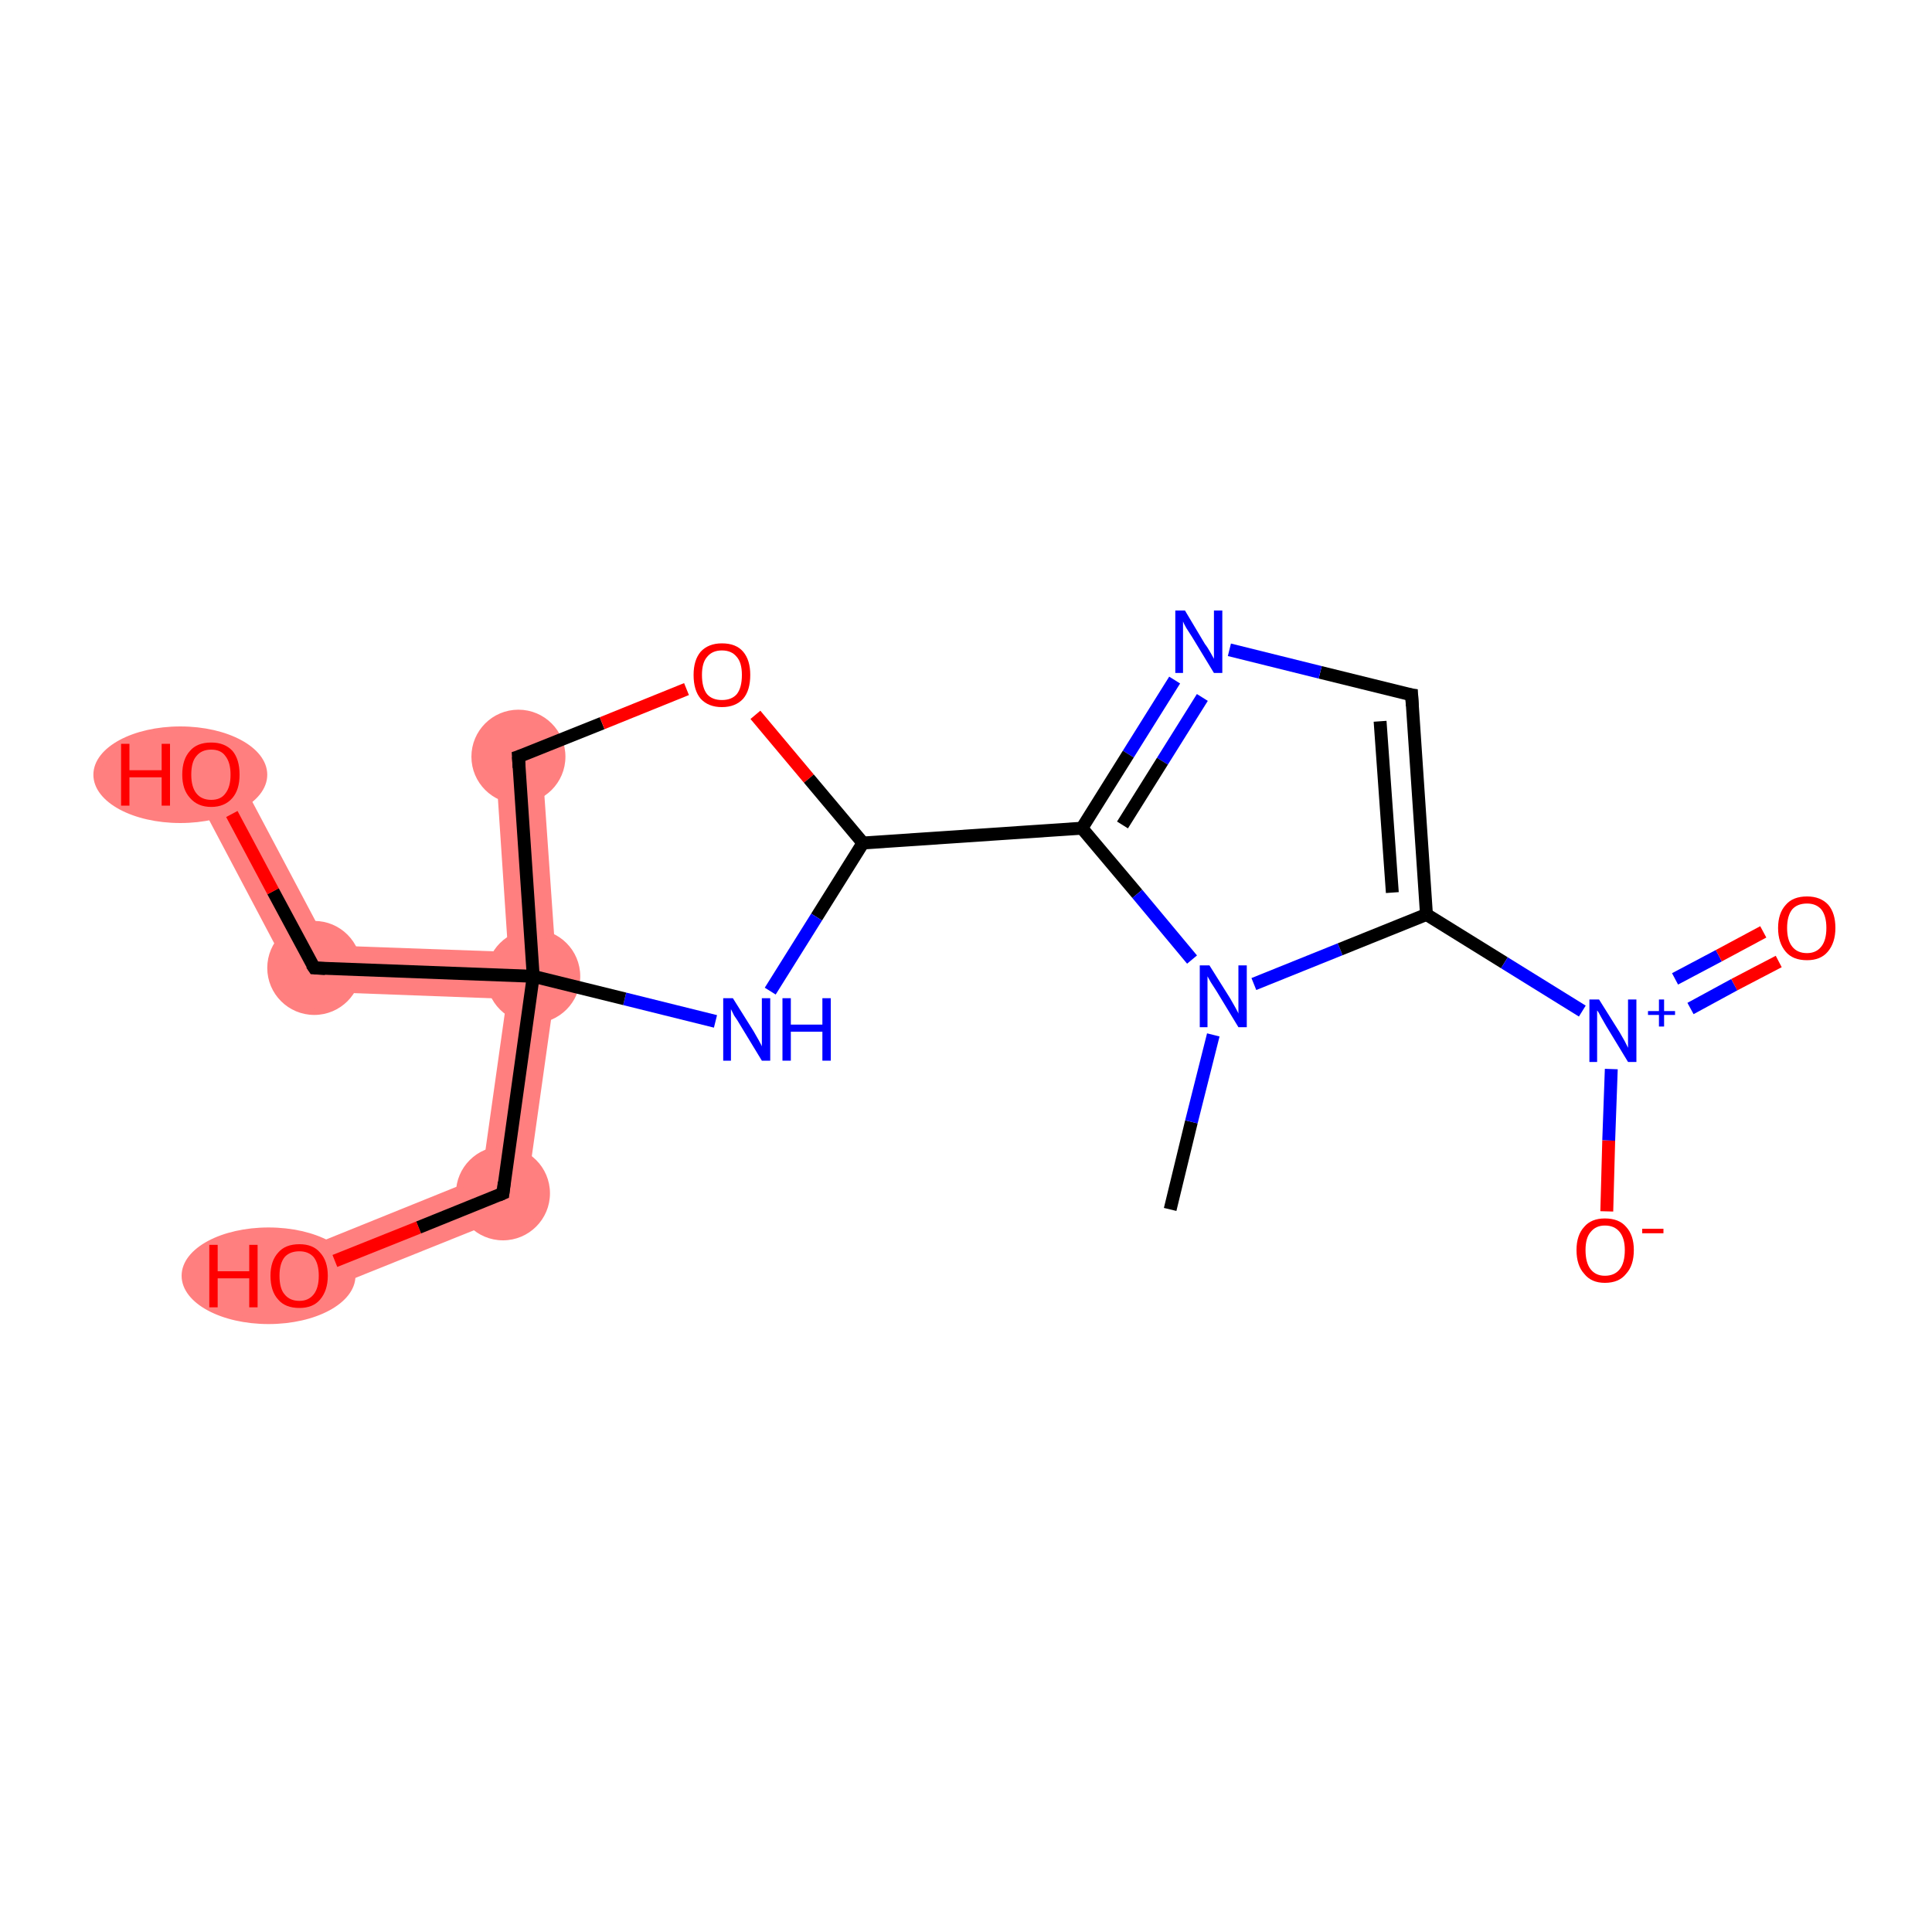 <?xml version='1.0' encoding='iso-8859-1'?>
<svg version='1.1' baseProfile='full'
              xmlns='http://www.w3.org/2000/svg'
                      xmlns:rdkit='http://www.rdkit.org/xml'
                      xmlns:xlink='http://www.w3.org/1999/xlink'
                  xml:space='preserve'
width='300px' height='300px' viewBox='0 0 300 300'>
<!-- END OF HEADER -->
<rect style='opacity:1.0;fill:#FFFFFF;stroke:none' width='300.0' height='300.0' x='0.0' y='0.0'> </rect>
<path class='bond-11 atom-11 atom-12' d='M 82.8,151.6 L 86.5,151.7 L 81.4,187.9 L 74.8,182.7 L 78.7,155.1 Z' style='fill:#FF7F7F;fill-rule:evenodd;fill-opacity:1;stroke:#FF7F7F;stroke-width:0.0px;stroke-linecap:butt;stroke-linejoin:miter;stroke-opacity:1;' />
<path class='bond-13 atom-11 atom-14' d='M 51.0,146.8 L 78.9,147.8 L 82.8,151.6 L 78.7,155.1 L 46.5,153.9 Z' style='fill:#FF7F7F;fill-rule:evenodd;fill-opacity:1;stroke:#FF7F7F;stroke-width:0.0px;stroke-linecap:butt;stroke-linejoin:miter;stroke-opacity:1;' />
<path class='bond-15 atom-11 atom-16' d='M 84.1,117.3 L 86.5,151.7 L 82.8,151.6 L 78.9,147.8 L 76.9,117.8 Z' style='fill:#FF7F7F;fill-rule:evenodd;fill-opacity:1;stroke:#FF7F7F;stroke-width:0.0px;stroke-linecap:butt;stroke-linejoin:miter;stroke-opacity:1;' />
<path class='bond-12 atom-12 atom-13' d='M 74.8,182.7 L 81.4,187.9 L 47.8,201.4 L 45.1,194.7 Z' style='fill:#FF7F7F;fill-rule:evenodd;fill-opacity:1;stroke:#FF7F7F;stroke-width:0.0px;stroke-linecap:butt;stroke-linejoin:miter;stroke-opacity:1;' />
<path class='bond-14 atom-14 atom-15' d='M 36.0,118.5 L 51.0,146.8 L 46.5,153.9 L 29.6,121.9 Z' style='fill:#FF7F7F;fill-rule:evenodd;fill-opacity:1;stroke:#FF7F7F;stroke-width:0.0px;stroke-linecap:butt;stroke-linejoin:miter;stroke-opacity:1;' />
<ellipse cx='82.8' cy='151.6' rx='6.8' ry='6.8' class='atom-11'  style='fill:#FF7F7F;fill-rule:evenodd;stroke:#FF7F7F;stroke-width:1.0px;stroke-linecap:butt;stroke-linejoin:miter;stroke-opacity:1' />
<ellipse cx='78.1' cy='185.3' rx='6.8' ry='6.8' class='atom-12'  style='fill:#FF7F7F;fill-rule:evenodd;stroke:#FF7F7F;stroke-width:1.0px;stroke-linecap:butt;stroke-linejoin:miter;stroke-opacity:1' />
<ellipse cx='41.7' cy='198.1' rx='13.0' ry='7.0' class='atom-13'  style='fill:#FF7F7F;fill-rule:evenodd;stroke:#FF7F7F;stroke-width:1.0px;stroke-linecap:butt;stroke-linejoin:miter;stroke-opacity:1' />
<ellipse cx='48.8' cy='150.3' rx='6.8' ry='6.8' class='atom-14'  style='fill:#FF7F7F;fill-rule:evenodd;stroke:#FF7F7F;stroke-width:1.0px;stroke-linecap:butt;stroke-linejoin:miter;stroke-opacity:1' />
<ellipse cx='28.0' cy='120.3' rx='13.0' ry='7.0' class='atom-15'  style='fill:#FF7F7F;fill-rule:evenodd;stroke:#FF7F7F;stroke-width:1.0px;stroke-linecap:butt;stroke-linejoin:miter;stroke-opacity:1' />
<ellipse cx='80.5' cy='117.5' rx='6.8' ry='6.8' class='atom-16'  style='fill:#FF7F7F;fill-rule:evenodd;stroke:#FF7F7F;stroke-width:1.0px;stroke-linecap:butt;stroke-linejoin:miter;stroke-opacity:1' />
<path class='bond-0 atom-0 atom-1' d='M 181.7,187.8 L 185.0,174.2' style='fill:none;fill-rule:evenodd;stroke:#000000;stroke-width:2.0px;stroke-linecap:butt;stroke-linejoin:miter;stroke-opacity:1' />
<path class='bond-0 atom-0 atom-1' d='M 185.0,174.2 L 188.4,160.7' style='fill:none;fill-rule:evenodd;stroke:#0000FF;stroke-width:2.0px;stroke-linecap:butt;stroke-linejoin:miter;stroke-opacity:1' />
<path class='bond-1 atom-1 atom-2' d='M 194.7,152.8 L 208.1,147.4' style='fill:none;fill-rule:evenodd;stroke:#0000FF;stroke-width:2.0px;stroke-linecap:butt;stroke-linejoin:miter;stroke-opacity:1' />
<path class='bond-1 atom-1 atom-2' d='M 208.1,147.4 L 221.5,142.0' style='fill:none;fill-rule:evenodd;stroke:#000000;stroke-width:2.0px;stroke-linecap:butt;stroke-linejoin:miter;stroke-opacity:1' />
<path class='bond-2 atom-2 atom-3' d='M 221.5,142.0 L 233.6,149.5' style='fill:none;fill-rule:evenodd;stroke:#000000;stroke-width:2.0px;stroke-linecap:butt;stroke-linejoin:miter;stroke-opacity:1' />
<path class='bond-2 atom-2 atom-3' d='M 233.6,149.5 L 245.7,157.0' style='fill:none;fill-rule:evenodd;stroke:#0000FF;stroke-width:2.0px;stroke-linecap:butt;stroke-linejoin:miter;stroke-opacity:1' />
<path class='bond-3 atom-3 atom-4' d='M 262.5,156.6 L 269.3,152.9' style='fill:none;fill-rule:evenodd;stroke:#0000FF;stroke-width:2.0px;stroke-linecap:butt;stroke-linejoin:miter;stroke-opacity:1' />
<path class='bond-3 atom-3 atom-4' d='M 269.3,152.9 L 276.2,149.3' style='fill:none;fill-rule:evenodd;stroke:#FF0000;stroke-width:2.0px;stroke-linecap:butt;stroke-linejoin:miter;stroke-opacity:1' />
<path class='bond-3 atom-3 atom-4' d='M 260.1,152.0 L 266.9,148.4' style='fill:none;fill-rule:evenodd;stroke:#0000FF;stroke-width:2.0px;stroke-linecap:butt;stroke-linejoin:miter;stroke-opacity:1' />
<path class='bond-3 atom-3 atom-4' d='M 266.9,148.4 L 273.8,144.7' style='fill:none;fill-rule:evenodd;stroke:#FF0000;stroke-width:2.0px;stroke-linecap:butt;stroke-linejoin:miter;stroke-opacity:1' />
<path class='bond-4 atom-3 atom-5' d='M 250.2,166.0 L 249.8,177.1' style='fill:none;fill-rule:evenodd;stroke:#0000FF;stroke-width:2.0px;stroke-linecap:butt;stroke-linejoin:miter;stroke-opacity:1' />
<path class='bond-4 atom-3 atom-5' d='M 249.8,177.1 L 249.5,188.1' style='fill:none;fill-rule:evenodd;stroke:#FF0000;stroke-width:2.0px;stroke-linecap:butt;stroke-linejoin:miter;stroke-opacity:1' />
<path class='bond-5 atom-2 atom-6' d='M 221.5,142.0 L 219.2,107.9' style='fill:none;fill-rule:evenodd;stroke:#000000;stroke-width:2.0px;stroke-linecap:butt;stroke-linejoin:miter;stroke-opacity:1' />
<path class='bond-5 atom-2 atom-6' d='M 216.2,138.6 L 214.3,112.0' style='fill:none;fill-rule:evenodd;stroke:#000000;stroke-width:2.0px;stroke-linecap:butt;stroke-linejoin:miter;stroke-opacity:1' />
<path class='bond-6 atom-6 atom-7' d='M 219.2,107.9 L 205.0,104.4' style='fill:none;fill-rule:evenodd;stroke:#000000;stroke-width:2.0px;stroke-linecap:butt;stroke-linejoin:miter;stroke-opacity:1' />
<path class='bond-6 atom-6 atom-7' d='M 205.0,104.4 L 190.9,100.9' style='fill:none;fill-rule:evenodd;stroke:#0000FF;stroke-width:2.0px;stroke-linecap:butt;stroke-linejoin:miter;stroke-opacity:1' />
<path class='bond-7 atom-7 atom-8' d='M 182.4,105.6 L 175.2,117.1' style='fill:none;fill-rule:evenodd;stroke:#0000FF;stroke-width:2.0px;stroke-linecap:butt;stroke-linejoin:miter;stroke-opacity:1' />
<path class='bond-7 atom-7 atom-8' d='M 175.2,117.1 L 168.0,128.6' style='fill:none;fill-rule:evenodd;stroke:#000000;stroke-width:2.0px;stroke-linecap:butt;stroke-linejoin:miter;stroke-opacity:1' />
<path class='bond-7 atom-7 atom-8' d='M 186.7,108.3 L 180.5,118.2' style='fill:none;fill-rule:evenodd;stroke:#0000FF;stroke-width:2.0px;stroke-linecap:butt;stroke-linejoin:miter;stroke-opacity:1' />
<path class='bond-7 atom-7 atom-8' d='M 180.5,118.2 L 174.3,128.1' style='fill:none;fill-rule:evenodd;stroke:#000000;stroke-width:2.0px;stroke-linecap:butt;stroke-linejoin:miter;stroke-opacity:1' />
<path class='bond-8 atom-8 atom-9' d='M 168.0,128.6 L 134.0,130.9' style='fill:none;fill-rule:evenodd;stroke:#000000;stroke-width:2.0px;stroke-linecap:butt;stroke-linejoin:miter;stroke-opacity:1' />
<path class='bond-9 atom-9 atom-10' d='M 134.0,130.9 L 126.8,142.4' style='fill:none;fill-rule:evenodd;stroke:#000000;stroke-width:2.0px;stroke-linecap:butt;stroke-linejoin:miter;stroke-opacity:1' />
<path class='bond-9 atom-9 atom-10' d='M 126.8,142.4 L 119.6,153.9' style='fill:none;fill-rule:evenodd;stroke:#0000FF;stroke-width:2.0px;stroke-linecap:butt;stroke-linejoin:miter;stroke-opacity:1' />
<path class='bond-10 atom-10 atom-11' d='M 111.1,158.6 L 97.0,155.1' style='fill:none;fill-rule:evenodd;stroke:#0000FF;stroke-width:2.0px;stroke-linecap:butt;stroke-linejoin:miter;stroke-opacity:1' />
<path class='bond-10 atom-10 atom-11' d='M 97.0,155.1 L 82.8,151.6' style='fill:none;fill-rule:evenodd;stroke:#000000;stroke-width:2.0px;stroke-linecap:butt;stroke-linejoin:miter;stroke-opacity:1' />
<path class='bond-11 atom-11 atom-12' d='M 82.8,151.6 L 78.1,185.3' style='fill:none;fill-rule:evenodd;stroke:#000000;stroke-width:2.0px;stroke-linecap:butt;stroke-linejoin:miter;stroke-opacity:1' />
<path class='bond-12 atom-12 atom-13' d='M 78.1,185.3 L 65.0,190.6' style='fill:none;fill-rule:evenodd;stroke:#000000;stroke-width:2.0px;stroke-linecap:butt;stroke-linejoin:miter;stroke-opacity:1' />
<path class='bond-12 atom-12 atom-13' d='M 65.0,190.6 L 52.0,195.8' style='fill:none;fill-rule:evenodd;stroke:#FF0000;stroke-width:2.0px;stroke-linecap:butt;stroke-linejoin:miter;stroke-opacity:1' />
<path class='bond-13 atom-11 atom-14' d='M 82.8,151.6 L 48.8,150.3' style='fill:none;fill-rule:evenodd;stroke:#000000;stroke-width:2.0px;stroke-linecap:butt;stroke-linejoin:miter;stroke-opacity:1' />
<path class='bond-14 atom-14 atom-15' d='M 48.8,150.3 L 42.4,138.4' style='fill:none;fill-rule:evenodd;stroke:#000000;stroke-width:2.0px;stroke-linecap:butt;stroke-linejoin:miter;stroke-opacity:1' />
<path class='bond-14 atom-14 atom-15' d='M 42.4,138.4 L 36.0,126.4' style='fill:none;fill-rule:evenodd;stroke:#FF0000;stroke-width:2.0px;stroke-linecap:butt;stroke-linejoin:miter;stroke-opacity:1' />
<path class='bond-15 atom-11 atom-16' d='M 82.8,151.6 L 80.5,117.5' style='fill:none;fill-rule:evenodd;stroke:#000000;stroke-width:2.0px;stroke-linecap:butt;stroke-linejoin:miter;stroke-opacity:1' />
<path class='bond-16 atom-16 atom-17' d='M 80.5,117.5 L 93.5,112.3' style='fill:none;fill-rule:evenodd;stroke:#000000;stroke-width:2.0px;stroke-linecap:butt;stroke-linejoin:miter;stroke-opacity:1' />
<path class='bond-16 atom-16 atom-17' d='M 93.5,112.3 L 106.6,107.0' style='fill:none;fill-rule:evenodd;stroke:#FF0000;stroke-width:2.0px;stroke-linecap:butt;stroke-linejoin:miter;stroke-opacity:1' />
<path class='bond-17 atom-8 atom-1' d='M 168.0,128.6 L 176.6,138.8' style='fill:none;fill-rule:evenodd;stroke:#000000;stroke-width:2.0px;stroke-linecap:butt;stroke-linejoin:miter;stroke-opacity:1' />
<path class='bond-17 atom-8 atom-1' d='M 176.6,138.8 L 185.1,149.0' style='fill:none;fill-rule:evenodd;stroke:#0000FF;stroke-width:2.0px;stroke-linecap:butt;stroke-linejoin:miter;stroke-opacity:1' />
<path class='bond-18 atom-17 atom-9' d='M 117.3,111.0 L 125.6,120.9' style='fill:none;fill-rule:evenodd;stroke:#FF0000;stroke-width:2.0px;stroke-linecap:butt;stroke-linejoin:miter;stroke-opacity:1' />
<path class='bond-18 atom-17 atom-9' d='M 125.6,120.9 L 134.0,130.9' style='fill:none;fill-rule:evenodd;stroke:#000000;stroke-width:2.0px;stroke-linecap:butt;stroke-linejoin:miter;stroke-opacity:1' />
<path d='M 219.3,109.6 L 219.2,107.9 L 218.5,107.8' style='fill:none;stroke:#000000;stroke-width:2.0px;stroke-linecap:butt;stroke-linejoin:miter;stroke-opacity:1;' />
<path d='M 78.3,183.6 L 78.1,185.3 L 77.4,185.6' style='fill:none;stroke:#000000;stroke-width:2.0px;stroke-linecap:butt;stroke-linejoin:miter;stroke-opacity:1;' />
<path d='M 50.5,150.4 L 48.8,150.3 L 48.4,149.7' style='fill:none;stroke:#000000;stroke-width:2.0px;stroke-linecap:butt;stroke-linejoin:miter;stroke-opacity:1;' />
<path d='M 80.6,119.2 L 80.5,117.5 L 81.1,117.3' style='fill:none;stroke:#000000;stroke-width:2.0px;stroke-linecap:butt;stroke-linejoin:miter;stroke-opacity:1;' />
<path class='atom-1' d='M 187.8 149.9
L 191.0 155.0
Q 191.3 155.5, 191.8 156.4
Q 192.3 157.3, 192.3 157.4
L 192.3 149.9
L 193.6 149.9
L 193.6 159.5
L 192.3 159.5
L 188.9 153.9
Q 188.5 153.3, 188.0 152.5
Q 187.6 151.8, 187.5 151.6
L 187.5 159.5
L 186.3 159.5
L 186.3 149.9
L 187.8 149.9
' fill='#0000FF'/>
<path class='atom-3' d='M 248.3 155.2
L 251.5 160.3
Q 251.8 160.8, 252.3 161.7
Q 252.8 162.7, 252.8 162.7
L 252.8 155.2
L 254.1 155.2
L 254.1 164.9
L 252.8 164.9
L 249.4 159.3
Q 249.0 158.6, 248.6 157.9
Q 248.2 157.1, 248.0 156.9
L 248.0 164.9
L 246.8 164.9
L 246.8 155.2
L 248.3 155.2
' fill='#0000FF'/>
<path class='atom-3' d='M 255.9 157.0
L 257.6 157.0
L 257.6 155.2
L 258.4 155.2
L 258.4 157.0
L 260.1 157.0
L 260.1 157.6
L 258.4 157.6
L 258.4 159.4
L 257.6 159.4
L 257.6 157.6
L 255.9 157.6
L 255.9 157.0
' fill='#0000FF'/>
<path class='atom-4' d='M 276.1 144.1
Q 276.1 141.8, 277.3 140.5
Q 278.4 139.2, 280.6 139.2
Q 282.7 139.2, 283.9 140.5
Q 285.0 141.8, 285.0 144.1
Q 285.0 146.4, 283.8 147.8
Q 282.7 149.1, 280.6 149.1
Q 278.4 149.1, 277.3 147.8
Q 276.1 146.4, 276.1 144.1
M 280.6 148.0
Q 282.0 148.0, 282.8 147.0
Q 283.6 146.0, 283.6 144.1
Q 283.6 142.2, 282.8 141.2
Q 282.0 140.3, 280.6 140.3
Q 279.1 140.3, 278.3 141.2
Q 277.5 142.2, 277.5 144.1
Q 277.5 146.0, 278.3 147.0
Q 279.1 148.0, 280.6 148.0
' fill='#FF0000'/>
<path class='atom-5' d='M 244.8 194.1
Q 244.8 191.8, 246.0 190.5
Q 247.1 189.2, 249.2 189.2
Q 251.4 189.2, 252.5 190.5
Q 253.7 191.8, 253.7 194.1
Q 253.7 196.5, 252.5 197.8
Q 251.4 199.2, 249.2 199.2
Q 247.1 199.2, 246.0 197.8
Q 244.8 196.5, 244.8 194.1
M 249.2 198.1
Q 250.7 198.1, 251.5 197.1
Q 252.3 196.1, 252.3 194.1
Q 252.3 192.3, 251.5 191.3
Q 250.7 190.3, 249.2 190.3
Q 247.8 190.3, 247.0 191.3
Q 246.2 192.2, 246.2 194.1
Q 246.2 196.1, 247.0 197.1
Q 247.8 198.1, 249.2 198.1
' fill='#FF0000'/>
<path class='atom-5' d='M 255.0 190.8
L 258.3 190.8
L 258.3 191.5
L 255.0 191.5
L 255.0 190.8
' fill='#FF0000'/>
<path class='atom-7' d='M 184.0 94.8
L 187.1 100.0
Q 187.5 100.5, 188.0 101.4
Q 188.5 102.3, 188.5 102.3
L 188.5 94.8
L 189.8 94.8
L 189.8 104.5
L 188.5 104.5
L 185.1 98.9
Q 184.7 98.3, 184.2 97.5
Q 183.8 96.8, 183.7 96.5
L 183.7 104.5
L 182.5 104.5
L 182.5 94.8
L 184.0 94.8
' fill='#0000FF'/>
<path class='atom-10' d='M 113.8 155.0
L 117.0 160.1
Q 117.3 160.6, 117.8 161.5
Q 118.3 162.4, 118.3 162.5
L 118.3 155.0
L 119.6 155.0
L 119.6 164.7
L 118.3 164.7
L 114.9 159.1
Q 114.5 158.4, 114.0 157.7
Q 113.6 156.9, 113.5 156.7
L 113.5 164.7
L 112.3 164.7
L 112.3 155.0
L 113.8 155.0
' fill='#0000FF'/>
<path class='atom-10' d='M 121.5 155.0
L 122.8 155.0
L 122.8 159.1
L 127.7 159.1
L 127.7 155.0
L 129.0 155.0
L 129.0 164.7
L 127.7 164.7
L 127.7 160.2
L 122.8 160.2
L 122.8 164.7
L 121.5 164.7
L 121.5 155.0
' fill='#0000FF'/>
<path class='atom-13' d='M 32.5 193.3
L 33.8 193.3
L 33.8 197.4
L 38.7 197.4
L 38.7 193.3
L 40.0 193.3
L 40.0 203.0
L 38.7 203.0
L 38.7 198.5
L 33.8 198.5
L 33.8 203.0
L 32.5 203.0
L 32.5 193.3
' fill='#FF0000'/>
<path class='atom-13' d='M 42.0 198.1
Q 42.0 195.8, 43.2 194.5
Q 44.3 193.2, 46.5 193.2
Q 48.6 193.2, 49.7 194.5
Q 50.9 195.8, 50.9 198.1
Q 50.9 200.4, 49.7 201.8
Q 48.6 203.1, 46.5 203.1
Q 44.3 203.1, 43.2 201.8
Q 42.0 200.5, 42.0 198.1
M 46.5 202.0
Q 47.9 202.0, 48.7 201.0
Q 49.5 200.0, 49.5 198.1
Q 49.5 196.2, 48.7 195.2
Q 47.9 194.3, 46.5 194.3
Q 45.0 194.3, 44.2 195.2
Q 43.4 196.2, 43.4 198.1
Q 43.4 200.1, 44.2 201.0
Q 45.0 202.0, 46.5 202.0
' fill='#FF0000'/>
<path class='atom-15' d='M 18.8 115.5
L 20.1 115.5
L 20.1 119.6
L 25.1 119.6
L 25.1 115.5
L 26.4 115.5
L 26.4 125.1
L 25.1 125.1
L 25.1 120.7
L 20.1 120.7
L 20.1 125.1
L 18.8 125.1
L 18.8 115.5
' fill='#FF0000'/>
<path class='atom-15' d='M 28.3 120.3
Q 28.3 117.9, 29.5 116.6
Q 30.6 115.3, 32.8 115.3
Q 34.9 115.3, 36.1 116.6
Q 37.2 117.9, 37.2 120.3
Q 37.2 122.6, 36.1 123.9
Q 34.9 125.3, 32.8 125.3
Q 30.7 125.3, 29.5 123.9
Q 28.3 122.6, 28.3 120.3
M 32.8 124.2
Q 34.3 124.2, 35.0 123.2
Q 35.8 122.2, 35.8 120.3
Q 35.8 118.4, 35.0 117.4
Q 34.3 116.4, 32.8 116.4
Q 31.3 116.4, 30.5 117.4
Q 29.7 118.3, 29.7 120.3
Q 29.7 122.2, 30.5 123.2
Q 31.3 124.2, 32.8 124.2
' fill='#FF0000'/>
<path class='atom-17' d='M 107.7 104.8
Q 107.7 102.5, 108.8 101.2
Q 110.0 99.9, 112.1 99.9
Q 114.3 99.9, 115.4 101.2
Q 116.5 102.5, 116.5 104.8
Q 116.5 107.2, 115.4 108.5
Q 114.2 109.8, 112.1 109.8
Q 110.0 109.8, 108.8 108.5
Q 107.7 107.2, 107.7 104.8
M 112.1 108.7
Q 113.6 108.7, 114.4 107.8
Q 115.2 106.8, 115.2 104.8
Q 115.2 102.9, 114.4 102.0
Q 113.6 101.0, 112.1 101.0
Q 110.6 101.0, 109.8 102.0
Q 109.0 102.9, 109.0 104.8
Q 109.0 106.8, 109.8 107.8
Q 110.6 108.7, 112.1 108.7
' fill='#FF0000'/>
</svg>
